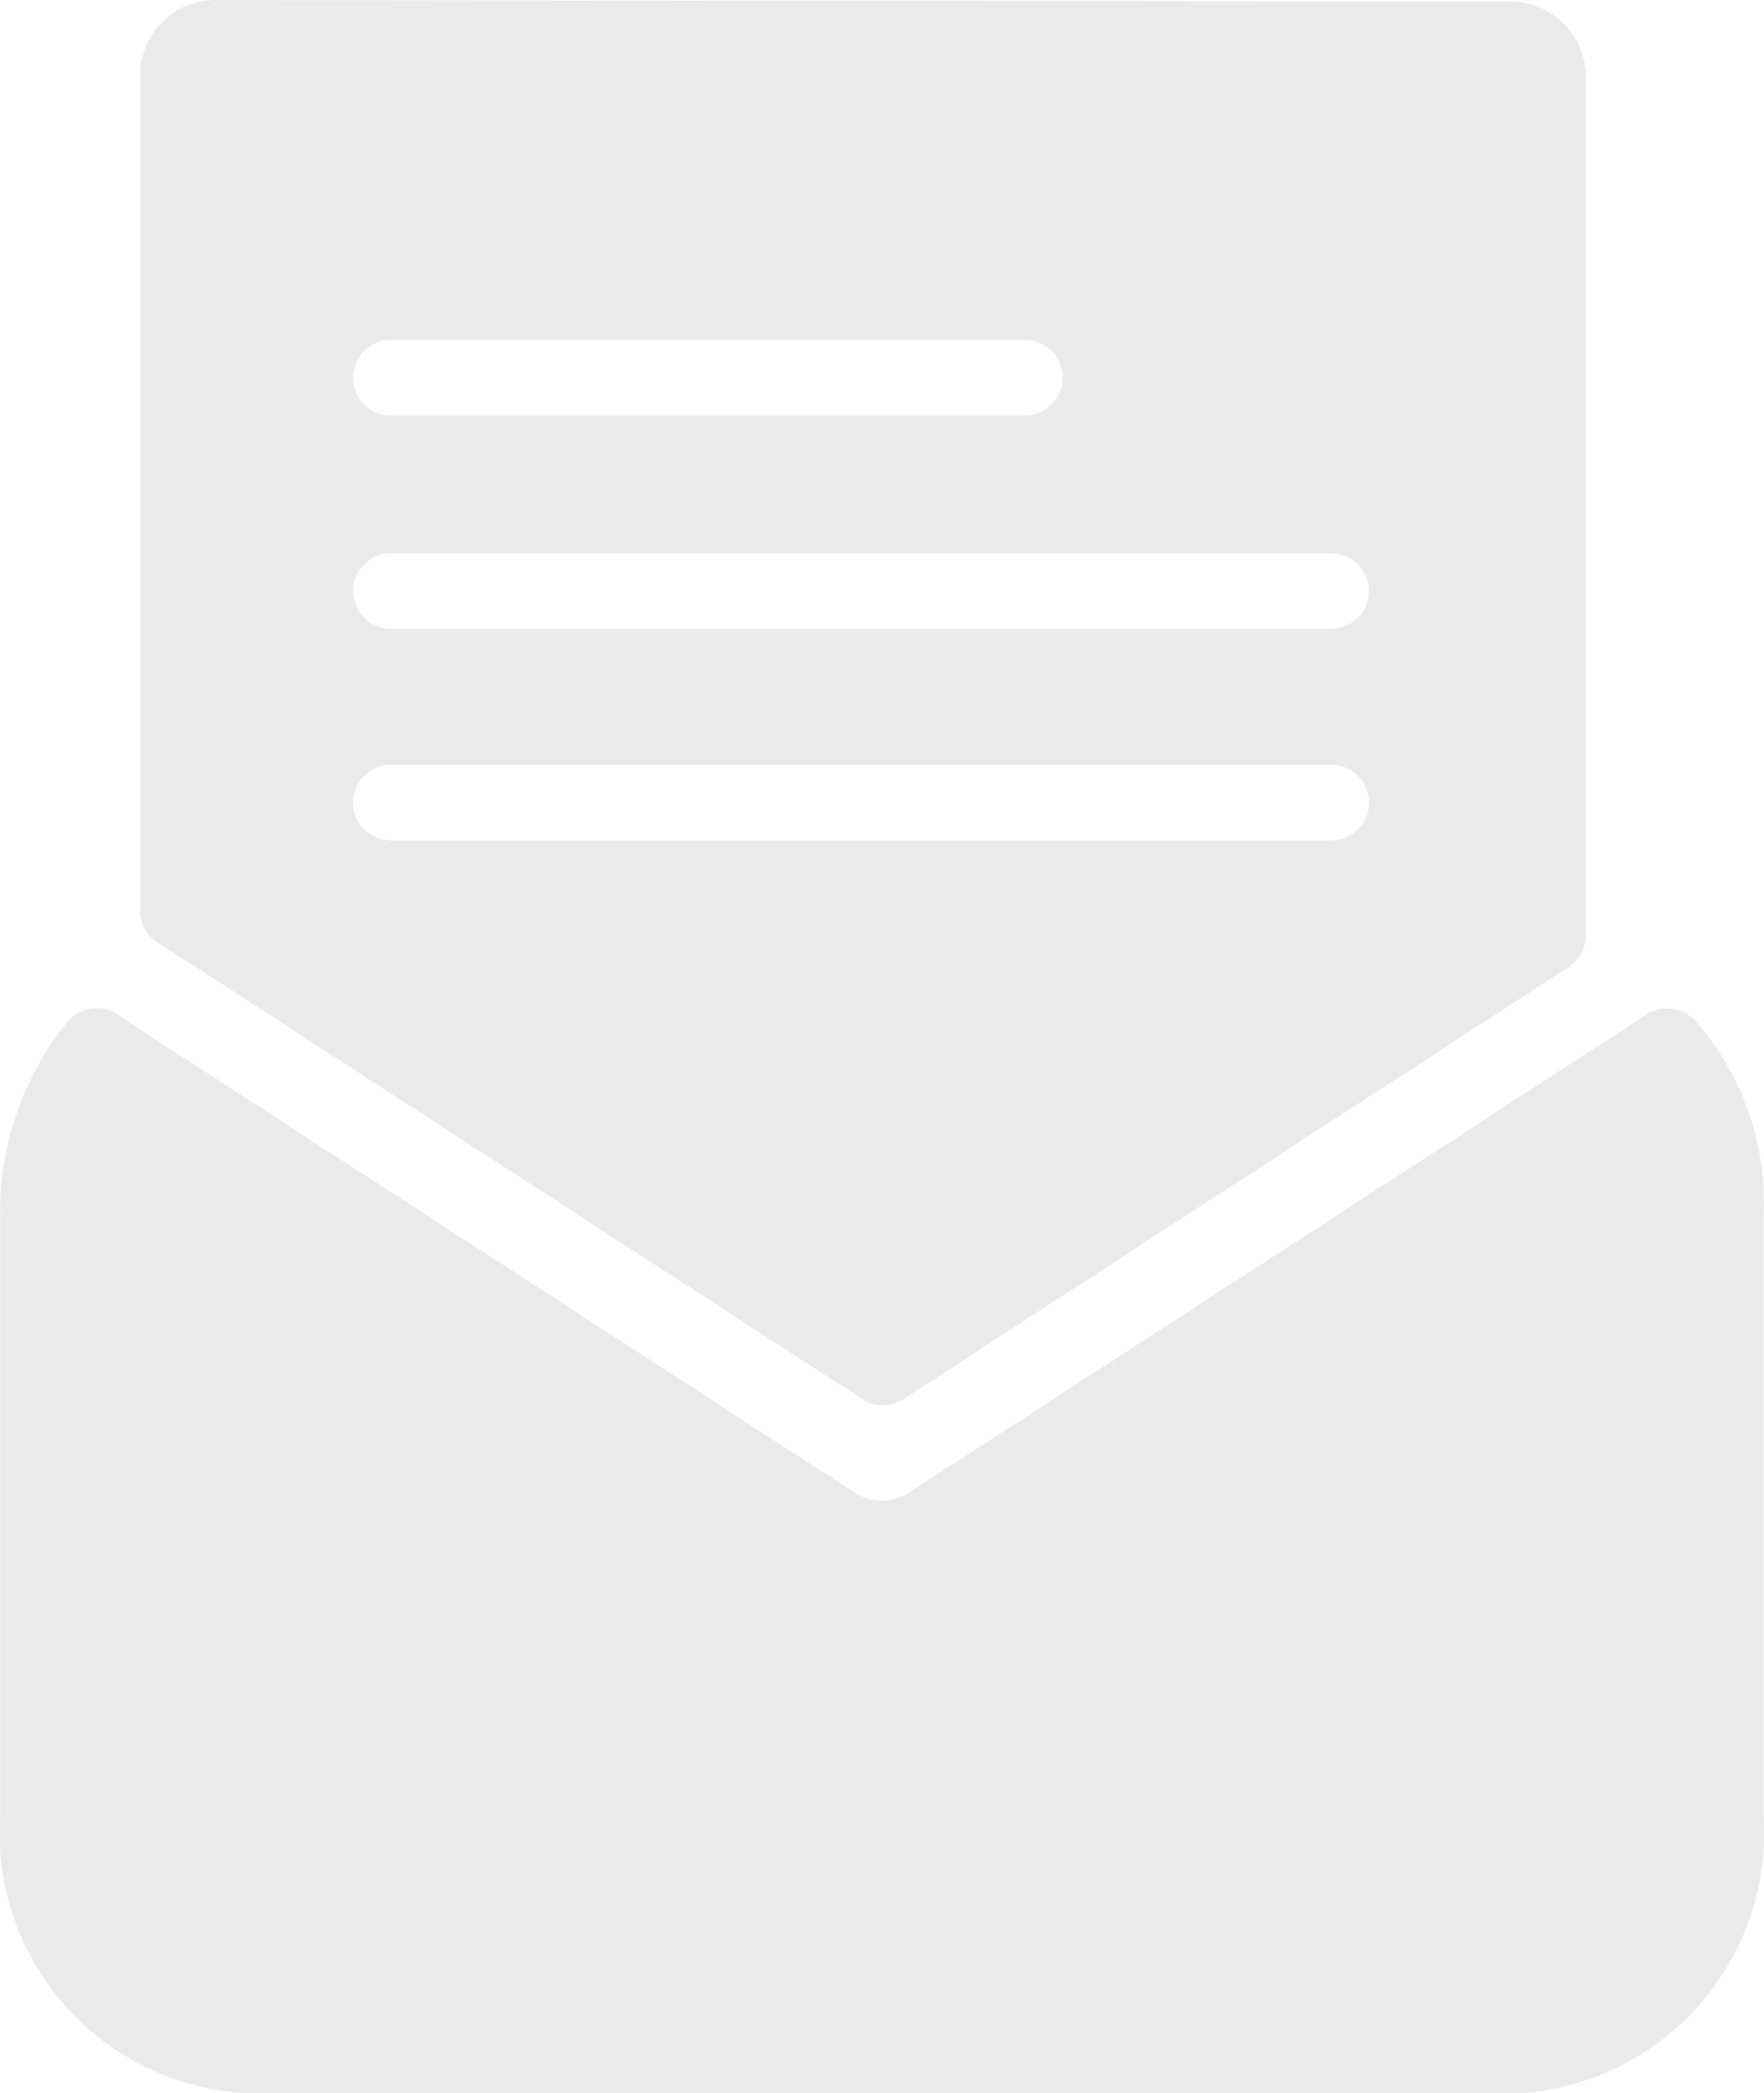 <svg id="_009-mail-7" data-name="009-mail-7" xmlns="http://www.w3.org/2000/svg" width="20.616" height="24.46" viewBox="0 0 20.616 24.46">
  <g id="Group_67376" data-name="Group 67376" transform="translate(0 11.78)">
    <g id="Group_67375" data-name="Group 67375">
      <path id="Path_4702" data-name="Path 4702" d="M54.657,213.685a.441.441,0,0,0-.578-.075l-8.615,5.583a.587.587,0,0,1-.636,0l-8.562-5.548a.441.441,0,0,0-.623.031l-.008.009a3.531,3.531,0,0,0-.794,2.282v7a3.049,3.049,0,0,0,3.244,3.244H52.207a3.049,3.049,0,0,0,3.244-3.244v-7A3.213,3.213,0,0,0,54.657,213.685Z" transform="translate(-34.84 -213.531)" fill="#eaeaea"/>
    </g>
  </g>
  <g id="Group_67378" data-name="Group 67378" transform="translate(1.638)">
    <g id="Group_67377" data-name="Group 67377">
      <path id="Path_4703" data-name="Path 4703" d="M80.543.018,65.408,0a.883.883,0,0,0-.883.883v9.75a.441.441,0,0,0,.2.375l8.236,5.34a.441.441,0,0,0,.49,0L81.222,11.3a.441.441,0,0,0,.2-.375V.9A.883.883,0,0,0,80.543.018ZM67.456,3.972h7.41a.441.441,0,1,1,0,.883h-7.41a.441.441,0,0,1,0-.883ZM78.446,9.82H67.456a.441.441,0,0,1,0-.883h10.99a.441.441,0,0,1,0,.883Zm0-2.472H67.456a.441.441,0,0,1,0-.883h10.99a.441.441,0,0,1,0,.883Z" transform="translate(-64.526)" fill="#eaeaea"/>
    </g>
  </g>
</svg>
